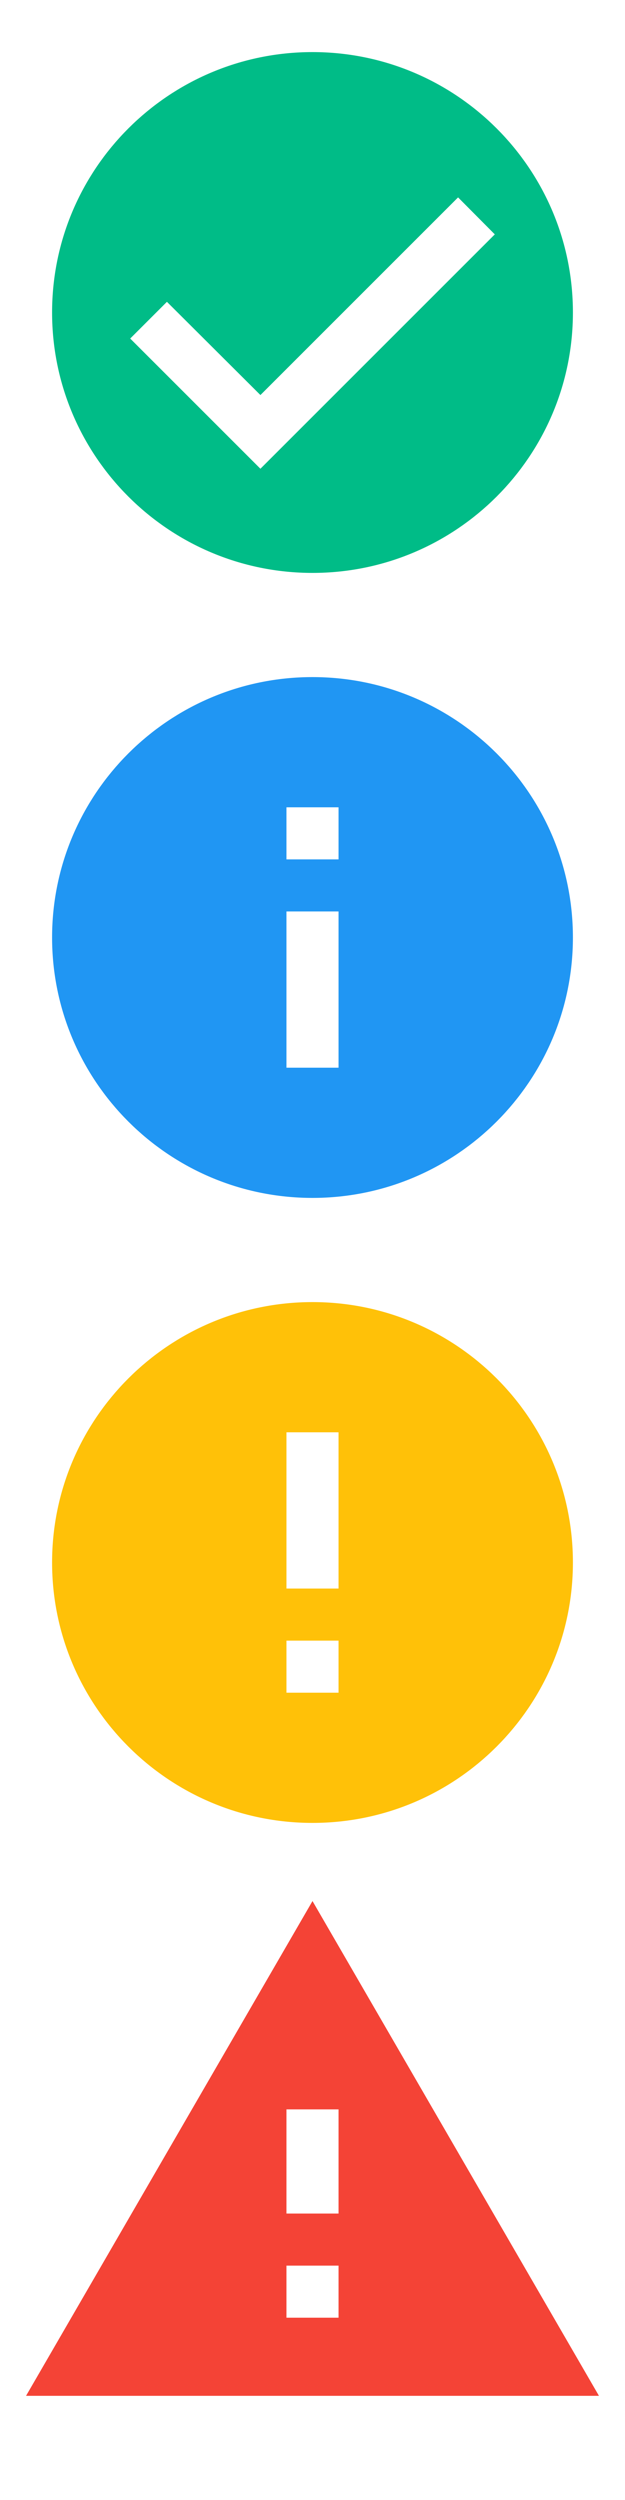 <?xml version="1.0" encoding="UTF-8"?>
<svg width="24px" height="96px" viewBox="0 0 24 96" version="1.1" xmlns="http://www.w3.org/2000/svg" xmlns:xlink="http://www.w3.org/1999/xlink">
    <!-- Generator: Sketch 54.1 (76490) - https://sketchapp.com -->
    <title>feedback</title>
    <desc>Created with Sketch.</desc>
    <g id="feedback" stroke="none" stroke-width="1" fill="none" fill-rule="evenodd">
        <path d="M12,2 C17.52,2 22,6.48 22,12 C22,17.52 17.52,22 12,22 C6.48,22 2,17.52 2,12 C2,6.48 6.48,2 12,2 Z M14,6 L5,15 L6.41,16.42 L14,8.83 L17.59,12.41 L19,11 L14,6 Z" id="Combined-Shape" fill="#00BC87" fill-rule="nonzero" transform="translate(12, 12) rotate(-180) translate(-12, -12) "></path>
        <path d="M12,26 C6.48,26 2,30.48 2,36 C2,41.52 6.48,46 12,46 C17.52,46 22,41.52 22,36 C22,30.48 17.52,26 12,26 L12,26 Z M13,41 L11,41 L11,39 L13,39 L13,41 L13,41 Z M13,37 L11,37 L11,31 L13,31 L13,37 L13,37 Z" id="Shape" fill="#2096F3" fill-rule="nonzero" transform="translate(12, 36) rotate(-180) translate(-12, -36) "></path>
        <path d="M12,50 C6.48,50 2,54.48 2,60 C2,65.52 6.48,70 12,70 C17.52,70 22,65.52 22,60 C22,54.48 17.52,50 12,50 L12,50 Z M13,65 L11,65 L11,63 L13,63 L13,65 L13,65 Z M13,61 L11,61 L11,55 L13,55 L13,61 L13,61 Z" id="Shape-Copy" fill="#FFC108" fill-rule="nonzero"></path>
        <path d="M1,92 L23,92 L12,73 L1,92 L1,92 Z M13,89 L11,89 L11,87 L13,87 L13,89 L13,89 Z M13,85 L11,85 L11,81 L13,81 L13,85 L13,85 Z" id="Shape" fill="#F44336" fill-rule="nonzero"></path>
    </g>
</svg>
